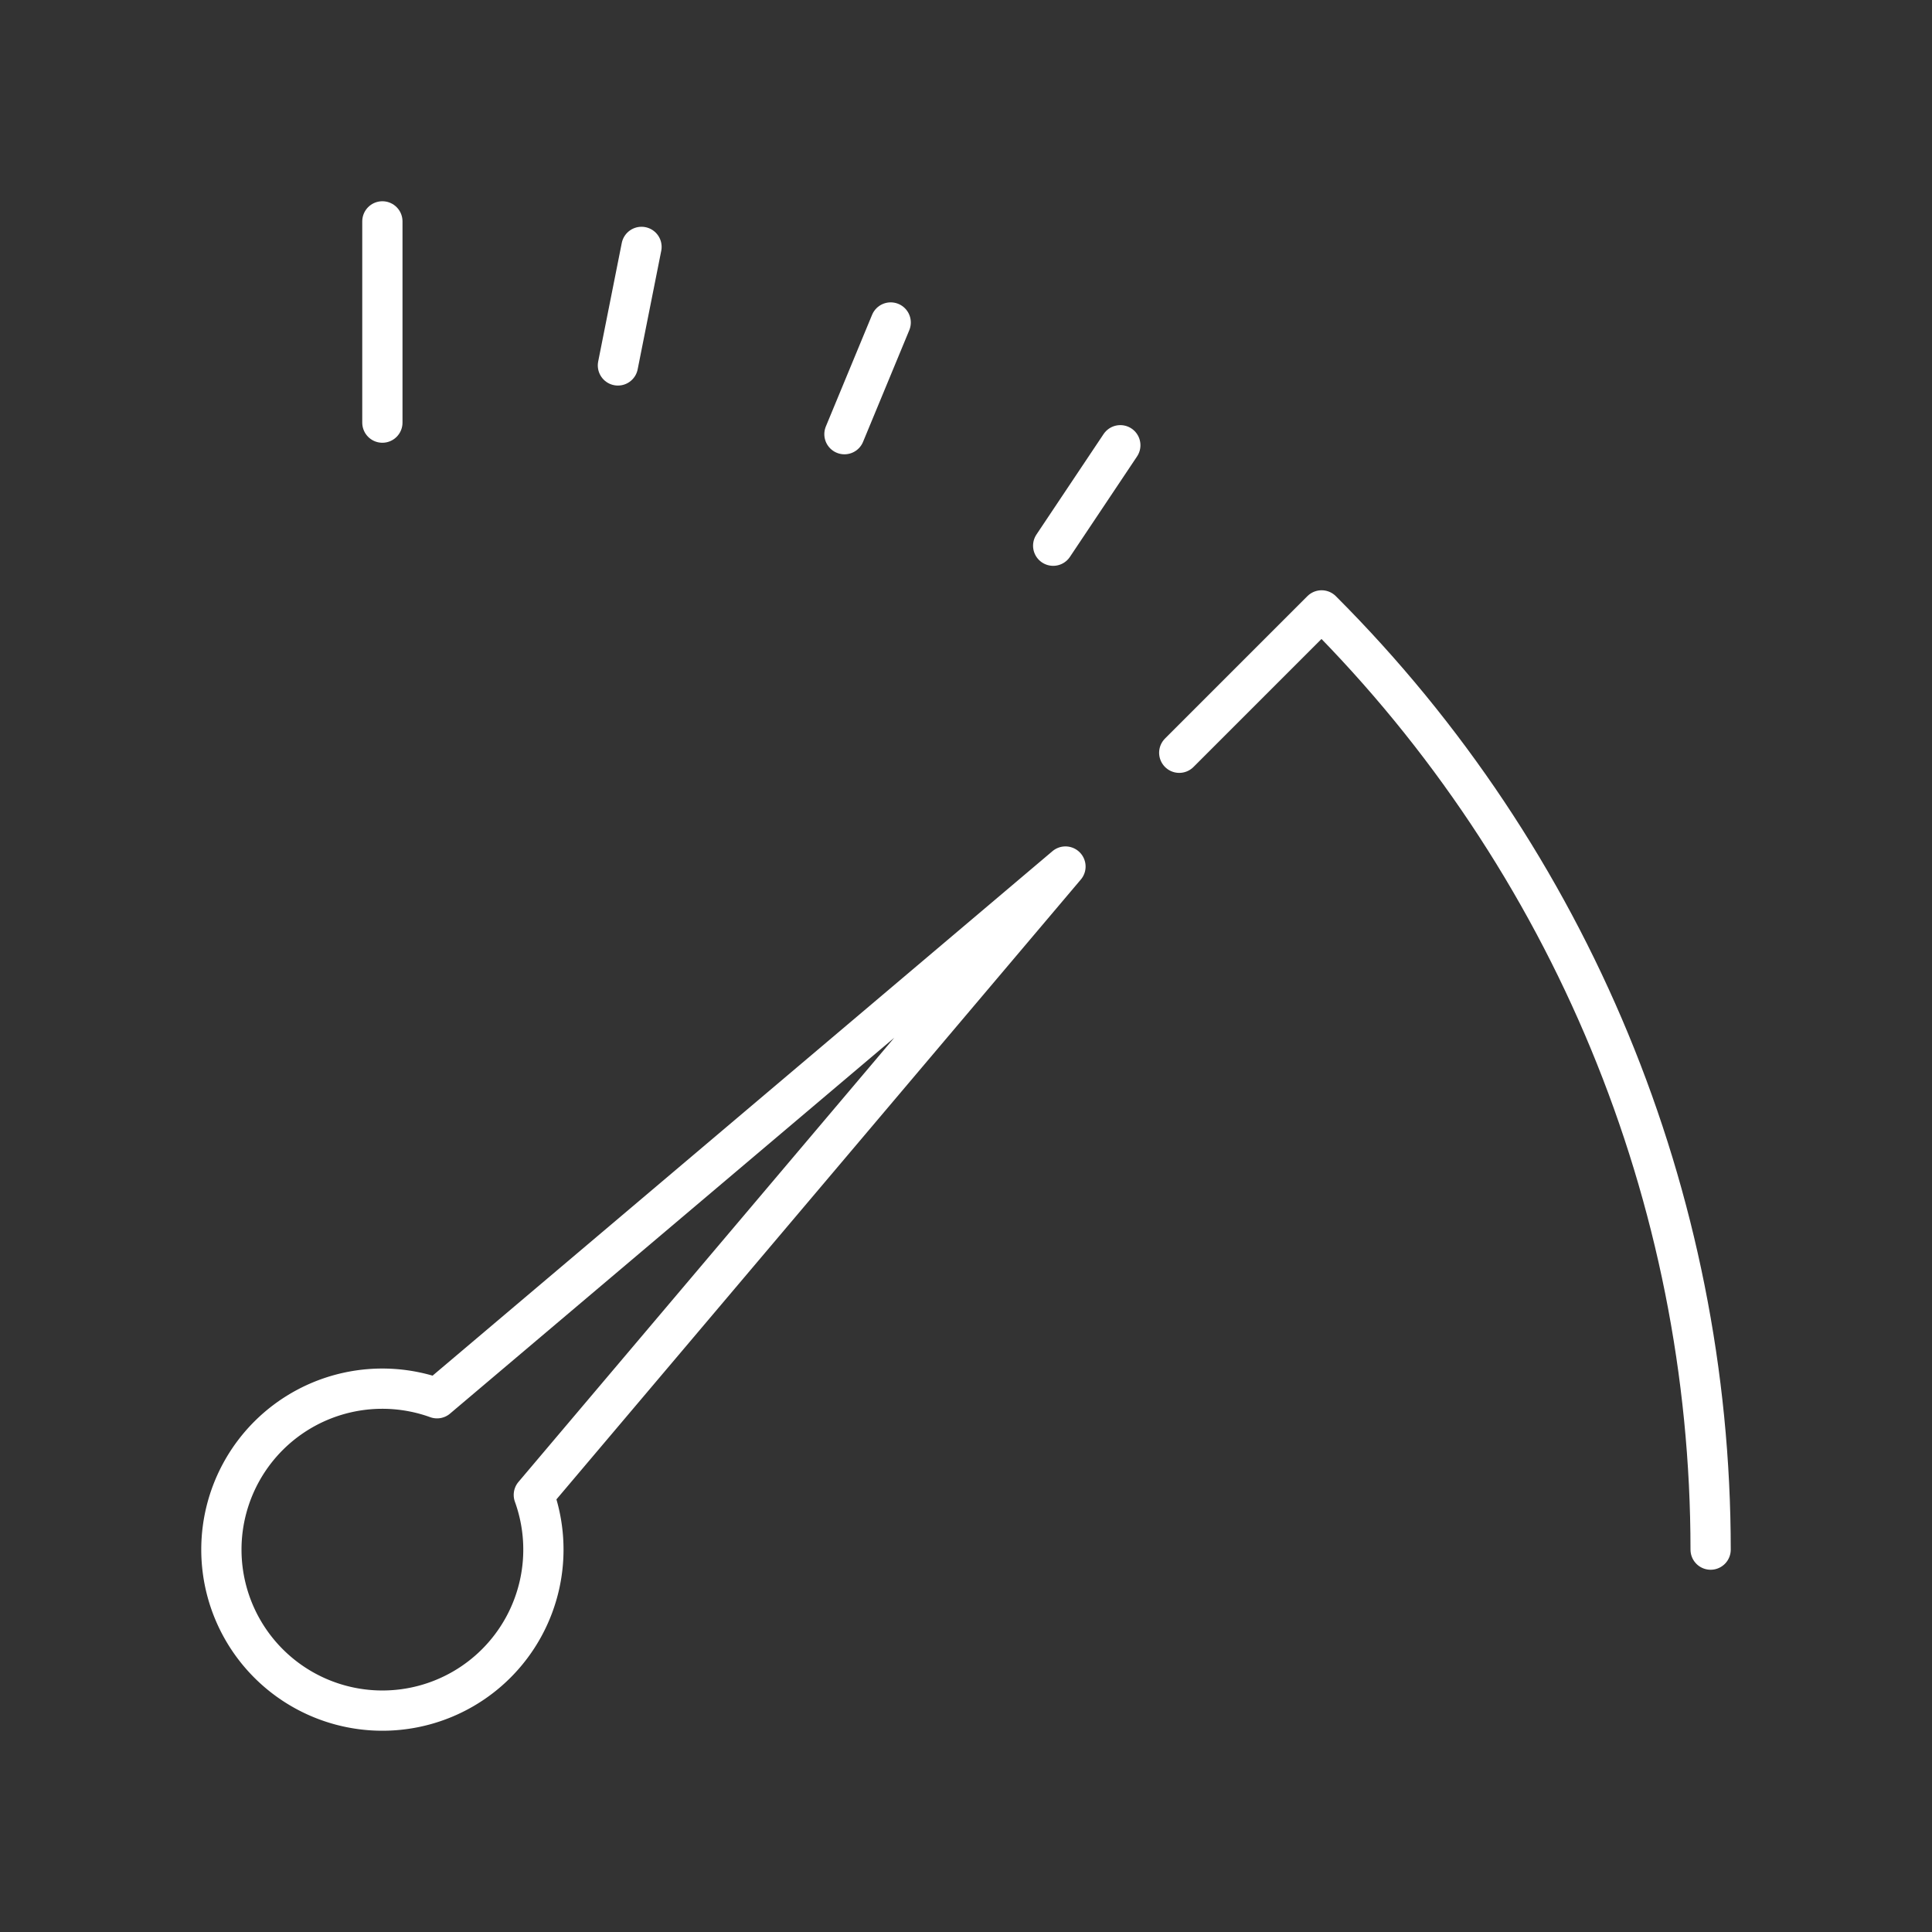 <?xml version="1.0" encoding="UTF-8"?><svg id="a" xmlns="http://www.w3.org/2000/svg" viewBox="0 0 48 48"><rect x="0" y="0" width="48" height="48" fill="#333333" stroke="none"/><defs><style>.d{fill:none;stroke:#fff;stroke-linecap:round;stroke-linejoin:round;}</style></defs><path class="d" d="m42.5 38.5c0-8.752-3.477-17.146-9.665-23.335l-3.537 3.537"/><path class="d" d="m26.471 21.529-15.613 13.21a4 4 0 0 0-4.186 0.932 4 4 0 0 0 0 5.657 4 4 0 0 0 5.657 0 4 4 0 0 0 0.934-4.187z"/><path class="d" d="m9.5 10.5v-5"/><path class="d" d="m15.938 6.134-0.586 2.945"/><path class="d" d="m22.129 8.012-1.149 2.775"/><path class="d" d="m27.834 11.062-1.668 2.496"/></svg>
